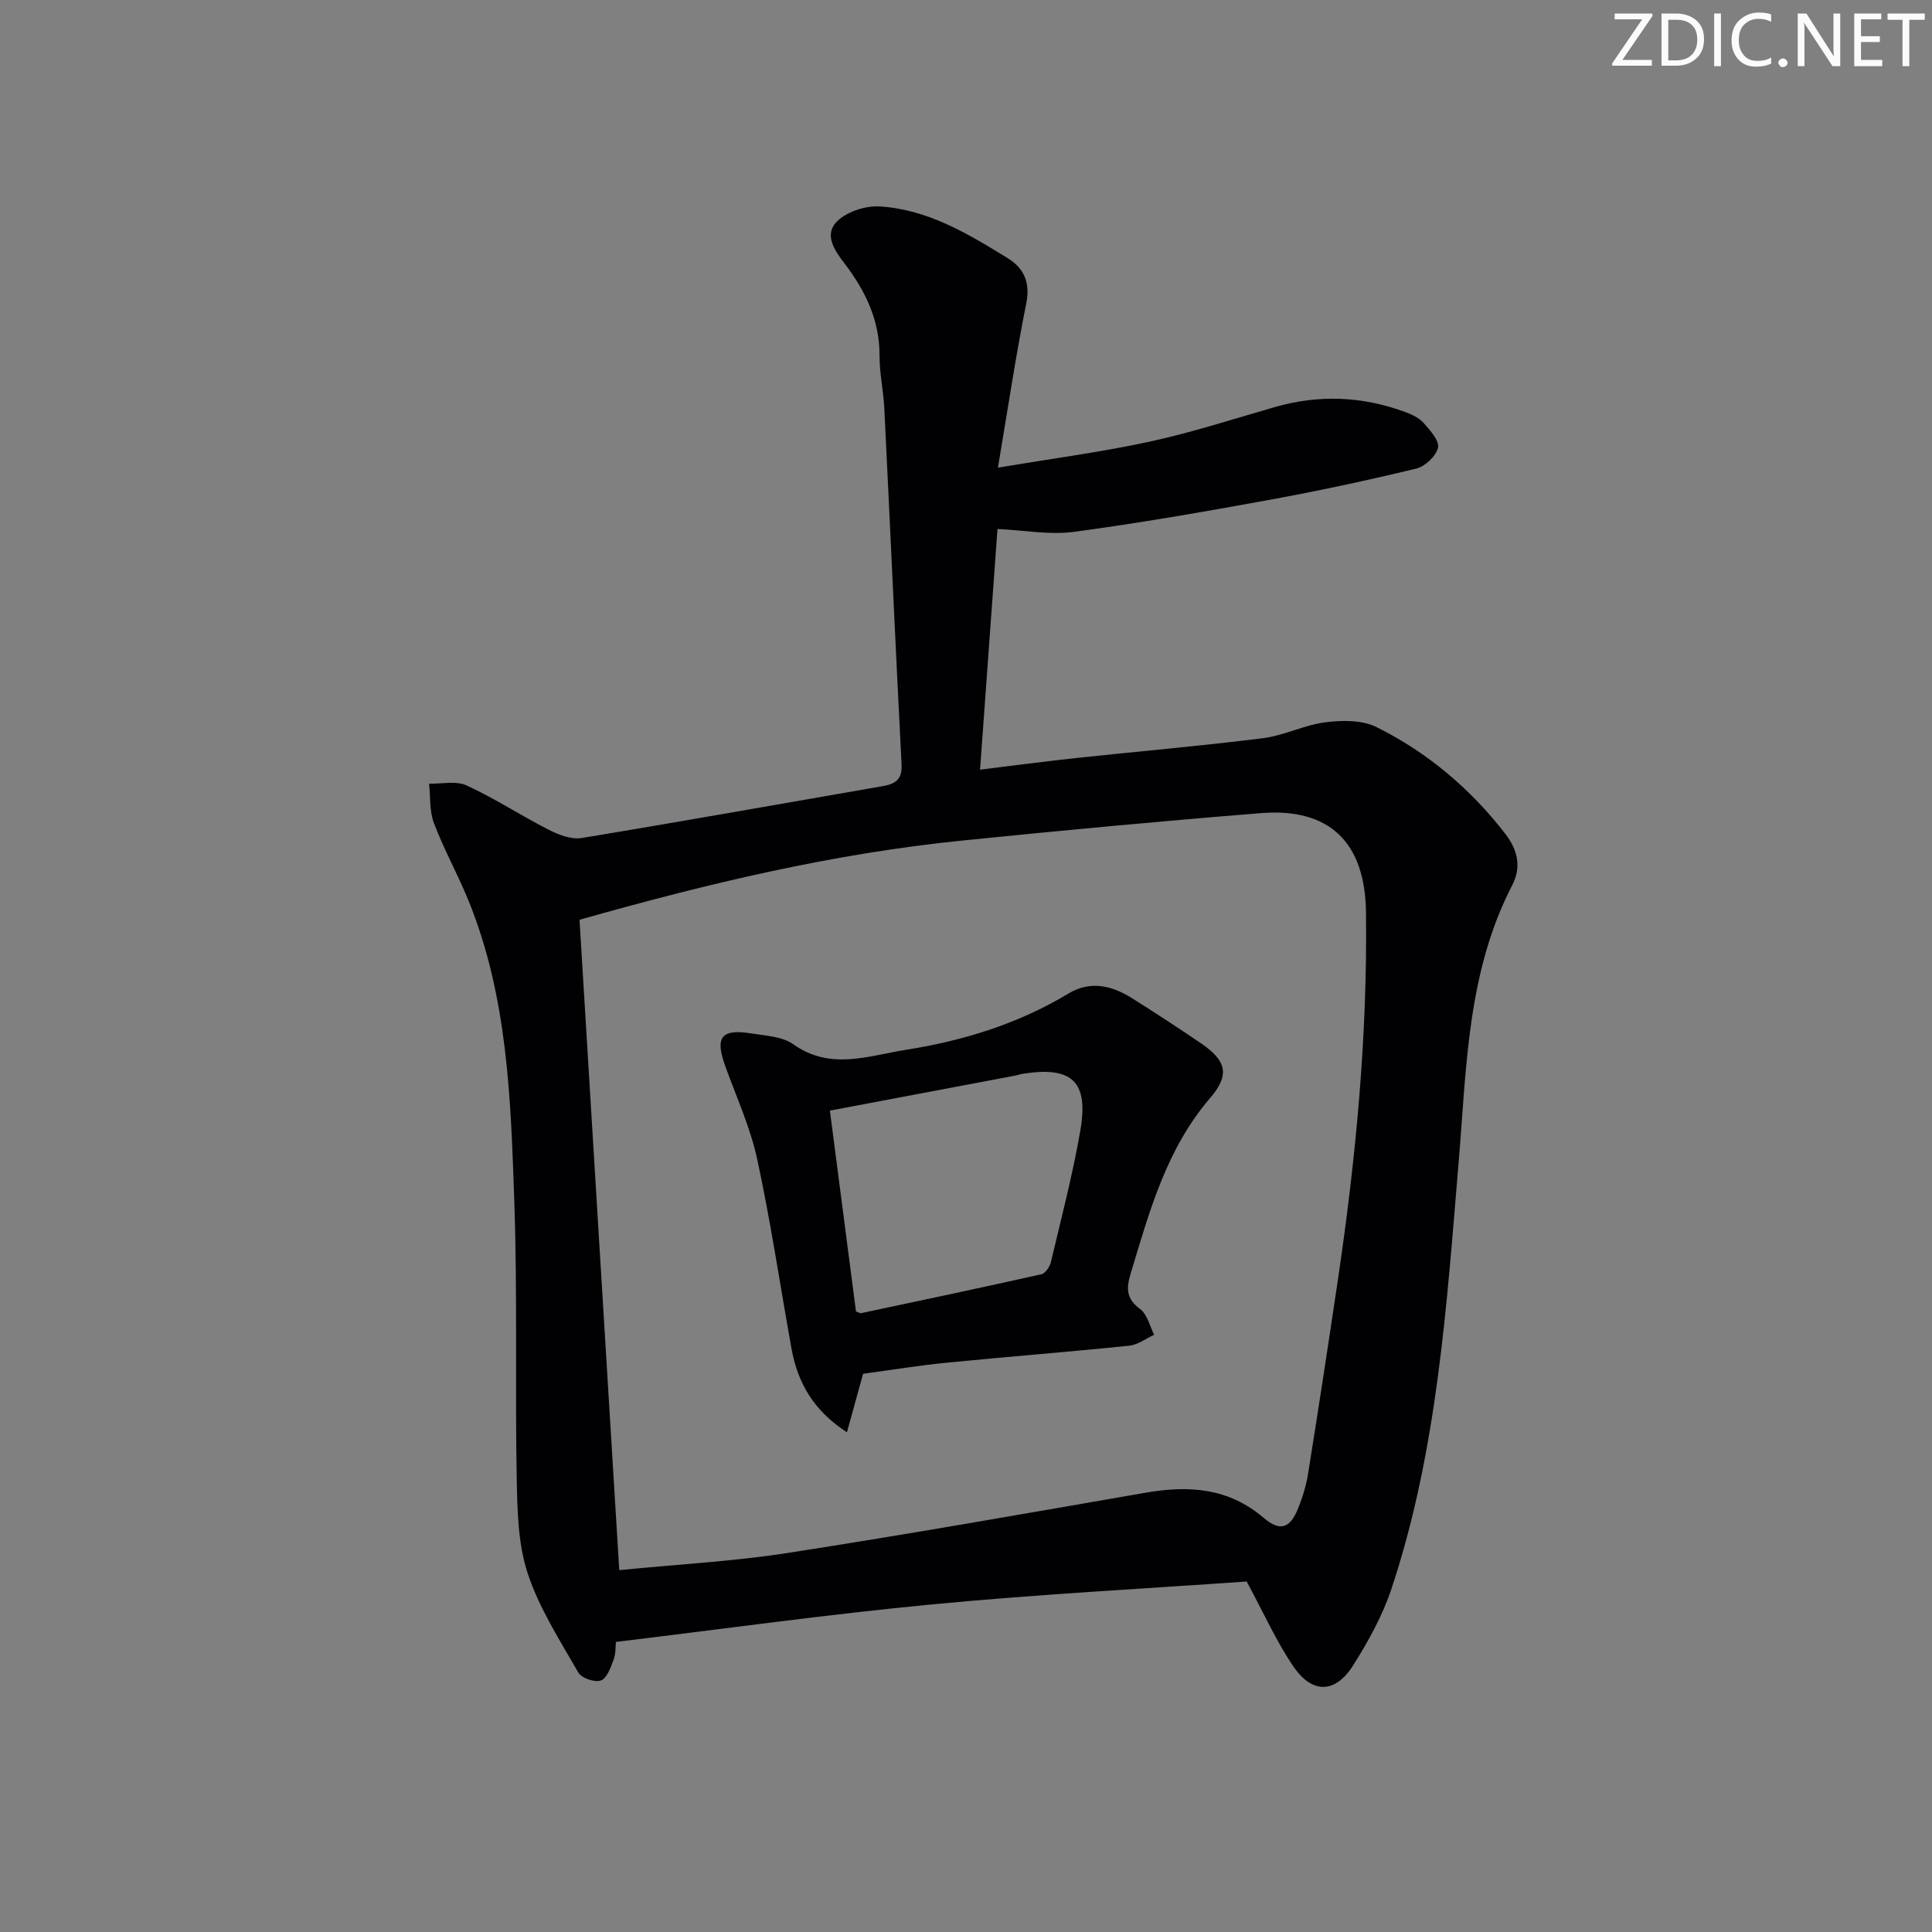 <svg enable-background="new 0 0 400 400" viewBox="0 0 400 400" xmlns="http://www.w3.org/2000/svg"><rect x="0" y="0" width="400" height="400" fill="#808080" stroke="none"/><g fill="#fafbfa"><path d="m342.2 3.2-6.3 9.2h6.1v1.2h-8.2v-.5l6.2-9.1h-5.7v-1.2h7.8v.4z"/><path d="m344 13.7v-10.9h3.1c1.6 0 3 .5 4.1 1.4 1.1 1 1.6 2.2 1.6 3.9s-.5 3-1.6 4-2.5 1.5-4.2 1.5h-3zm1.4-9.6v8.4h1.6c1.4 0 2.5-.4 3.2-1.1.8-.8 1.2-1.8 1.2-3.2s-.4-2.4-1.2-3.1-1.8-1-3.1-1z"/><path d="m356.3 2.8v10.9h-1.4v-10.9z"/><path d="m366.6 13.2c-.8.4-1.8.6-3 .6-1.6 0-2.8-.5-3.7-1.5s-1.4-2.3-1.4-3.9c0-1.7.5-3.2 1.6-4.2s2.4-1.6 4-1.6c1 0 1.9.1 2.6.4v1.5c-.8-.4-1.6-.6-2.6-.6-1.2 0-2.2.4-3 1.2s-1.1 1.9-1.1 3.3c0 1.3.4 2.3 1.1 3.1s1.6 1.1 2.8 1.1c1.1 0 2-.2 2.8-.7v1.3z"/><path d="m368.2 13c0-.3.1-.5.3-.6.2-.2.4-.3.6-.3.3 0 .5.1.7.3s.3.4.3.6-.1.5-.3.6c-.2.2-.4.3-.7.3s-.5-.1-.6-.3c-.2-.2-.3-.4-.3-.6z"/><path d="m381.1 13.7h-1.7l-5.5-8.4c-.2-.2-.3-.5-.4-.7 0 .2.1.8.1 1.5v7.6h-1.4v-10.9h1.8l5.3 8.3c.3.4.4.6.4.8 0-.3-.1-.8-.1-1.6v-7.5h1.4v10.9z"/><path d="m389.7 13.7h-5.8v-10.9h5.6v1.2h-4.2v3.5h3.9v1.2h-3.9v3.7h4.4z"/><path d="m398.4 4.1h-3.1v9.6h-1.4v-9.6h-3.1v-1.3h7.7v1.3z"/></g><path d="m206.61 96.83c11.65-1.96 21.66-3.27 31.49-5.41 8.73-1.9 17.28-4.68 25.88-7.15 9.1-2.61 18.06-2.24 26.91 1.02 1.38.51 2.89 1.19 3.83 2.25 1.34 1.52 3.32 3.69 3 5.14-.38 1.74-2.67 3.89-4.51 4.34-10.16 2.45-20.39 4.65-30.67 6.52-13.37 2.44-26.78 4.78-40.25 6.58-4.98.66-10.18-.33-15.77-.6-1.17 16.16-2.37 32.65-3.61 49.83 6.88-.84 13.38-1.71 19.89-2.41 12.88-1.38 25.8-2.49 38.66-4.1 4.39-.55 8.57-2.75 12.97-3.3 3.46-.44 7.57-.49 10.55.99 10.54 5.24 19.43 12.72 26.68 22.11 2.61 3.38 3.36 6.91 1.41 10.67-9.32 18.02-9.43 37.76-11.07 57.28-2.5 29.77-4.39 59.7-13.91 88.34-1.86 5.6-4.82 10.95-8 15.96-3.64 5.73-8.42 5.83-12.28.17-3.52-5.14-6.08-10.93-9.7-17.63-21.05 1.49-43.11 2.64-65.09 4.74-21.71 2.07-43.34 5.1-65.5 7.77-.1.85 0 2.39-.49 3.71-.59 1.6-1.39 3.84-2.63 4.28-1.25.45-4-.49-4.66-1.64-3.83-6.7-8.13-13.34-10.5-20.59-2.02-6.15-2.13-13.08-2.26-19.67-.35-18.99.16-38-.49-56.97-.73-21.23-1.32-42.6-9.54-62.72-2.2-5.38-5.05-10.49-7.11-15.92-.95-2.49-.71-5.44-1-8.17 2.62.07 5.6-.64 7.78.37 5.84 2.69 11.27 6.26 17.02 9.19 2.05 1.04 4.66 2.04 6.78 1.69 20.79-3.42 41.54-7.14 62.3-10.73 2.61-.45 4.1-1.35 3.94-4.47-1.26-24.57-2.36-49.16-3.57-73.73-.18-3.64-1-7.27-.99-10.91.03-7.4-2.96-13.51-7.3-19.18-2.09-2.73-4.35-6.05-1.31-8.83 2.08-1.9 5.76-3.08 8.62-2.91 9.93.59 18.3 5.65 26.52 10.71 3.35 2.06 4.71 5.01 3.85 9.34-2.15 10.71-3.76 21.52-5.87 34.04zm-78.4 228.25c12.12-1.2 23.6-1.81 34.9-3.56 24.76-3.84 49.44-8.2 74.13-12.48 8.9-1.54 17.1-1 24.37 5.2 3.42 2.92 5.49 2.2 7.15-1.94.92-2.3 1.67-4.72 2.06-7.16 2.15-13.43 4.21-26.88 6.2-40.34 3.73-25.19 6.12-50.49 5.79-75.99-.19-14.43-7.57-21.6-21.76-20.46-20.7 1.66-41.38 3.6-62.04 5.7-26.44 2.69-52.21 8.78-79.03 16.38 2.71 44.38 5.45 89.13 8.23 134.65z" fill="#010104"/><path d="m178.69 284.43c-1.06 3.84-2.09 7.59-3.34 12.11-6.96-4.51-10.22-10.31-11.49-17.38-2.35-13.04-4.28-26.17-7.08-39.11-1.42-6.6-4.3-12.89-6.61-19.28-2.19-6.06-.88-7.82 5.44-6.8 2.94.48 6.36.61 8.61 2.22 7.69 5.48 15.49 2.41 23.3 1.17 11.91-1.88 23.27-5.38 33.68-11.65 4.53-2.73 8.95-1.68 13.11.92 4.79 3 9.52 6.1 14.19 9.27 5.36 3.64 6.27 6.51 2.03 11.45-9.1 10.61-12.57 23.54-16.46 36.4-.91 3-.89 5.17 1.98 7.27 1.48 1.09 1.97 3.51 2.91 5.33-1.71.78-3.37 2.08-5.15 2.26-12.55 1.29-25.13 2.27-37.68 3.51-5.75.56-11.48 1.5-17.44 2.31zm-6.87-54.49c1.81 13.96 3.62 27.91 5.4 41.58.7.26.87.39 1 .37 12.47-2.65 24.95-5.28 37.39-8.07.82-.18 1.74-1.54 1.96-2.5 2.14-9.03 4.5-18.04 6.09-27.18 1.79-10.28-1.71-13.45-12-11.81-.49.08-.96.27-1.45.36-12.52 2.37-25.05 4.73-38.39 7.25z" fill="#010104"/></svg>
